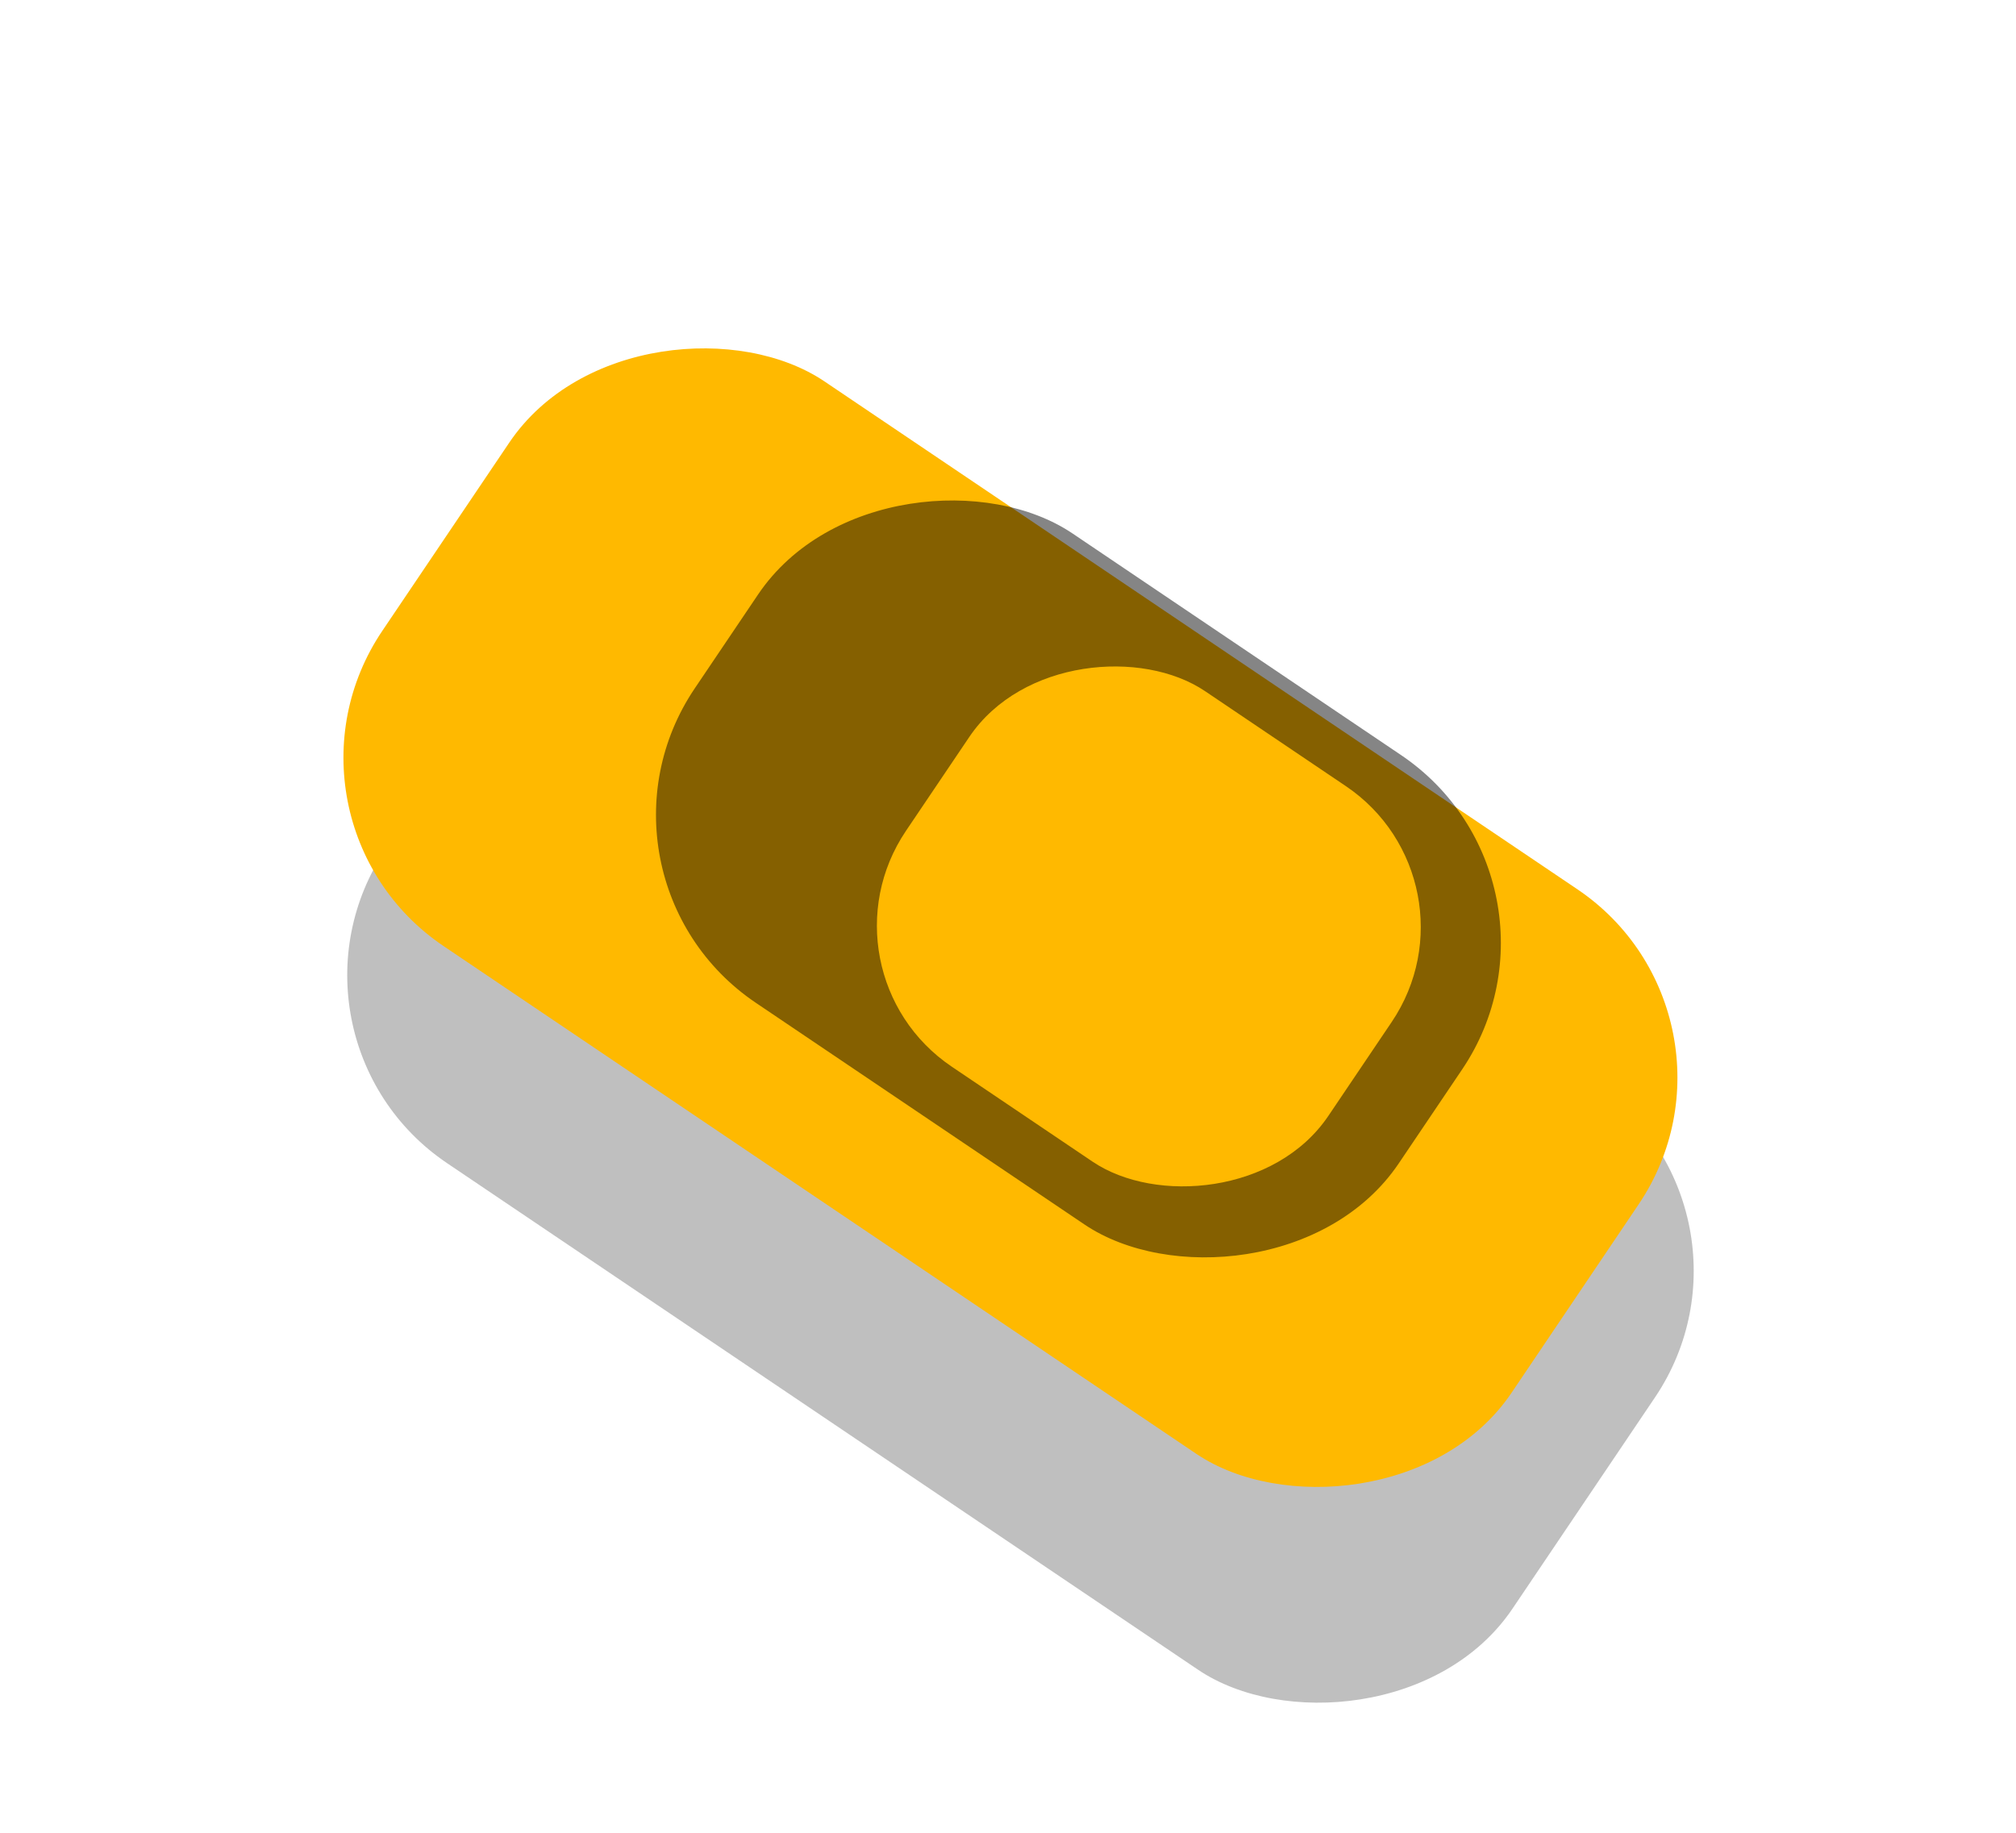 <svg xmlns="http://www.w3.org/2000/svg" xmlns:xlink="http://www.w3.org/1999/xlink" width="71.214" height="64.738" viewBox="0 0 71.214 64.738">
  <defs>
    <filter id="Rectangle_73" x="0" y="0" width="71.214" height="64.738" filterUnits="userSpaceOnUse">
      <feOffset dy="3" input="SourceAlpha"/>
      <feGaussianBlur stdDeviation="3" result="blur"/>
      <feFlood flood-opacity="0.251"/>
      <feComposite operator="in" in2="blur"/>
      <feComposite in="SourceGraphic"/>
    </filter>
  </defs>
  <g id="car" transform="translate(-240.195 203.997) rotate(-56)">
    <rect id="shadow" width="25" height="48" rx="8" transform="translate(278.205 113.126)" opacity="0.251"/>
    <g id="car_purple" data-name="car/purple" transform="translate(287 107)">
      <g transform="matrix(0.56, 0.83, -0.83, 0.56, 16.44, -21.94)" filter="url(#Rectangle_73)">
        <rect id="Rectangle_73-2" data-name="Rectangle 73" width="24" height="48" rx="8" transform="matrix(0.56, -0.83, 0.83, 0.56, 9, 25.9)" fill="#ffb900"/>
      </g>
      <rect id="Rectangle_74" data-name="Rectangle 74" width="20" height="30" rx="8" transform="translate(2 12)" fill="rgba(0,0,0,0.48)"/>
      <rect id="Rectangle_75" data-name="Rectangle 75" width="16" height="18" rx="6" transform="translate(4 21)" fill="#ffb900"/>
    </g>
  </g>
</svg>
